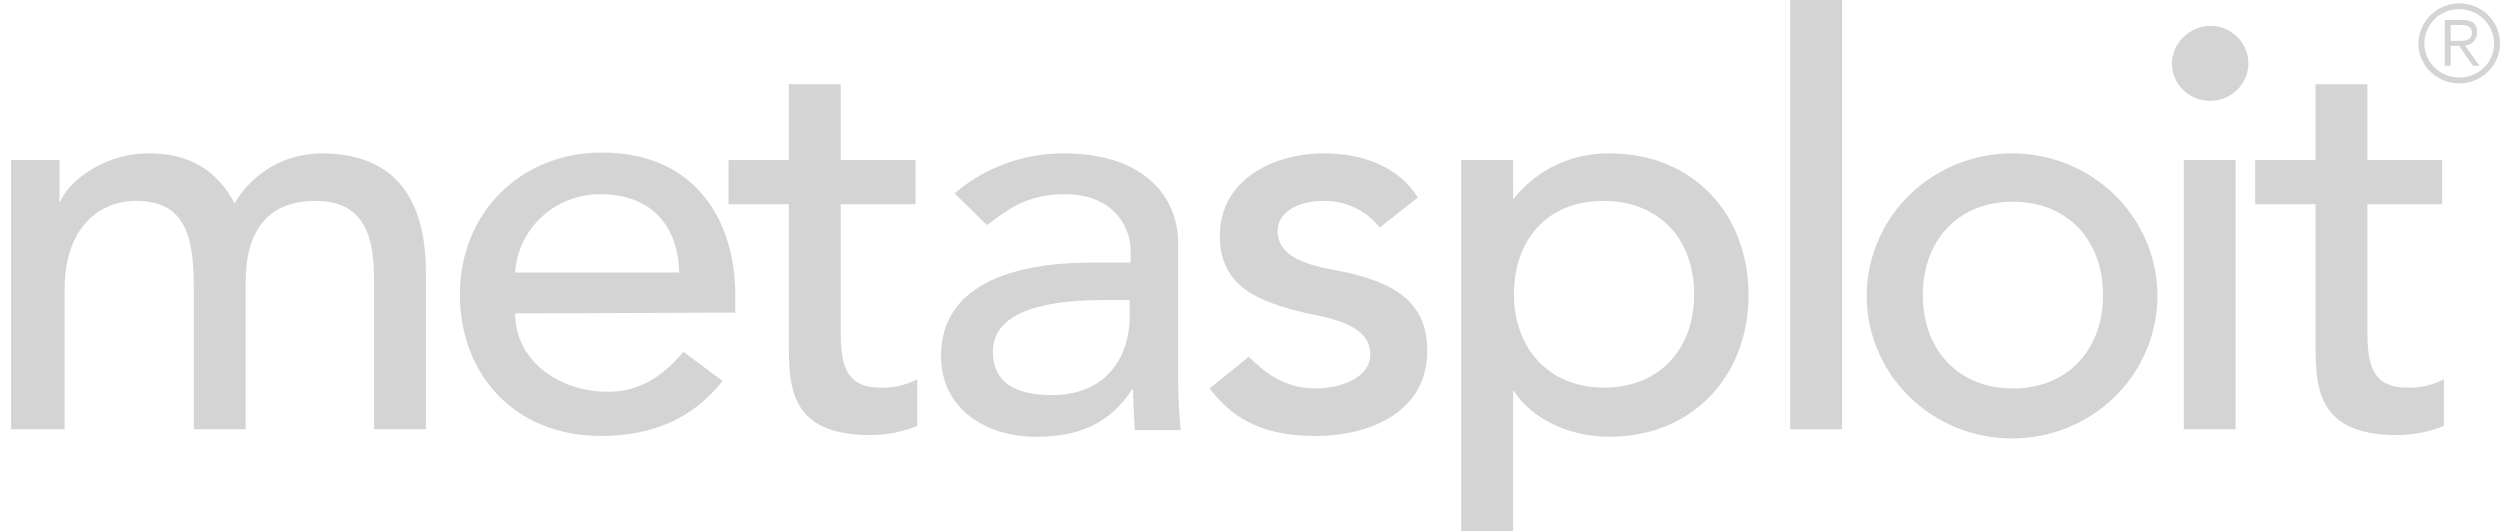 <svg width="226" height="48" viewBox="0 0 226 48" fill="none" xmlns="http://www.w3.org/2000/svg">
<g clip-path="url(#clip0_885_3215)">
<path d="M1 14.468H5.38V18.235H5.457C5.918 16.804 8.992 13.865 13.449 13.865C17.137 13.865 19.596 15.372 21.21 18.386C21.993 17.021 23.131 15.883 24.508 15.089C25.884 14.295 27.451 13.873 29.048 13.865C36.656 13.865 38.5 19.215 38.5 24.64V38.807H33.812V25.243C33.812 21.551 33.044 18.16 28.51 18.16C23.976 18.16 22.209 21.174 22.209 25.469V38.807H17.521V26.072C17.521 21.476 16.83 18.16 12.296 18.16C8.915 18.16 5.841 20.647 5.841 26.148V38.807H1V14.468Z" fill="#D4D4D4"/>
<path d="M46.569 28.333C46.569 32.628 50.565 35.416 54.945 35.416C57.865 35.416 59.94 33.984 61.784 31.799L65.319 34.436C62.706 37.752 59.094 39.41 54.33 39.41C46.492 39.41 41.574 33.834 41.574 26.6C41.574 19.366 46.953 13.79 54.407 13.79C63.167 13.79 66.471 20.345 66.471 26.6V28.257L46.569 28.333ZM61.4 24.64C61.323 20.571 59.017 17.557 54.253 17.557C52.292 17.554 50.405 18.285 48.976 19.602C47.547 20.919 46.686 22.721 46.569 24.64H61.4Z" fill="#D4D4D4"/>
<path d="M82.762 18.462H76V29.463C76 32.176 76 35.039 79.535 35.039C80.71 35.087 81.877 34.827 82.916 34.286V38.505C81.575 39.047 80.14 39.329 78.69 39.334C71.389 39.334 71.312 34.964 71.312 31.046V18.462H65.857V14.468H71.312V7.611H76V14.468H82.762V18.462Z" fill="#D4D4D4"/>
<path d="M86.297 17.482C89.018 15.144 92.515 13.858 96.133 13.865C103.433 13.865 106.507 17.783 106.507 22.003V34.437C106.507 35.921 106.584 37.405 106.738 38.882H102.588C102.511 37.677 102.434 36.396 102.434 35.19H102.358C100.283 38.355 97.44 39.485 93.674 39.485C89.064 39.485 85.068 36.923 85.068 32.176C85.068 25.922 91.215 23.736 98.746 23.736H102.204V22.681C102.204 20.195 100.36 17.557 96.287 17.557C92.675 17.557 90.985 19.064 89.217 20.345L86.297 17.482ZM99.668 27.127C95.211 27.127 89.755 27.881 89.755 31.799C89.755 34.587 91.83 35.718 95.057 35.718C100.283 35.718 102.127 31.95 102.127 28.634V27.127H99.668Z" fill="#D4D4D4"/>
<path d="M124.719 20.571C124.125 19.809 123.357 19.193 122.476 18.775C121.595 18.356 120.626 18.145 119.648 18.16C117.419 18.16 115.498 19.14 115.498 20.873C115.498 23.812 119.724 24.188 121.799 24.64C125.872 25.62 129.023 27.127 129.023 31.724C129.023 37.224 123.874 39.41 118.956 39.41C114.883 39.41 111.809 38.355 109.35 35.115L112.885 32.251C114.422 33.758 116.19 35.115 118.879 35.115C121.261 35.115 123.874 34.135 123.874 32.025C123.874 29.237 119.955 28.71 117.88 28.258C113.884 27.278 110.273 25.997 110.273 21.325C110.273 16.276 115.037 13.865 119.724 13.865C123.029 13.865 126.41 14.995 128.177 17.859L124.719 20.571Z" fill="#D4D4D4"/>
<path d="M132.096 14.468H136.784V17.934H136.861C137.879 16.652 139.185 15.617 140.678 14.911C142.171 14.205 143.81 13.847 145.467 13.865C153.152 13.865 158.07 19.441 158.07 26.675C158.07 33.909 153.075 39.485 145.467 39.485C141.932 39.485 138.474 37.903 136.861 35.341H136.784V48H132.096V14.468ZM136.861 26.6C136.861 31.498 140.011 35.039 145.006 35.039C150.001 35.039 153.152 31.573 153.152 26.6C153.152 21.626 150.001 18.16 144.929 18.16C139.858 18.16 136.861 21.702 136.861 26.6Z" fill="#D4D4D4"/>
<path d="M161.835 0H166.523V38.807H161.835V0Z" fill="#D4D4D4"/>
<path d="M181.968 13.865C185.447 13.885 188.775 15.256 191.224 17.679C193.672 20.101 195.042 23.377 195.032 26.788C195.021 30.199 193.633 33.467 191.169 35.875C188.706 38.283 185.37 39.636 181.891 39.636C178.413 39.636 175.076 38.283 172.613 35.875C170.15 33.467 168.761 30.199 168.751 26.788C168.741 23.377 170.11 20.101 172.559 17.679C175.008 15.256 178.336 13.885 181.814 13.865H181.968ZM181.968 35.115C186.963 35.115 190.114 31.573 190.114 26.675C190.114 21.777 186.963 18.235 181.968 18.235C176.973 18.235 173.823 21.777 173.823 26.675C173.823 31.573 176.973 35.115 181.968 35.115Z" fill="#D4D4D4"/>
<path d="M199.796 2.336C200.48 2.336 201.149 2.535 201.717 2.907C202.286 3.28 202.729 3.81 202.991 4.429C203.253 5.049 203.321 5.731 203.188 6.388C203.054 7.046 202.725 7.65 202.241 8.125C201.758 8.599 201.142 8.922 200.471 9.053C199.8 9.183 199.105 9.116 198.473 8.86C197.841 8.603 197.301 8.168 196.921 7.611C196.541 7.053 196.338 6.397 196.338 5.727C196.36 4.834 196.731 3.984 197.375 3.352C198.019 2.721 198.886 2.357 199.796 2.336ZM197.414 14.468H202.101V38.807H197.414V14.468Z" fill="#D4D4D4"/>
<path d="M220.775 18.462H214.012V29.463C214.012 32.176 214.012 35.039 217.547 35.039C218.722 35.087 219.89 34.827 220.928 34.286V38.505C219.587 39.047 218.152 39.329 216.702 39.334C209.402 39.334 209.325 34.964 209.325 31.046V18.462H203.869V14.468H209.325V7.611H214.012V14.468H220.775V18.462Z" fill="#D4D4D4"/>
<path d="M222.311 0.301C223.041 0.301 223.754 0.514 224.361 0.911C224.967 1.308 225.44 1.873 225.719 2.534C225.998 3.195 226.071 3.922 225.929 4.624C225.787 5.326 225.435 5.97 224.92 6.476C224.404 6.982 223.747 7.326 223.031 7.466C222.316 7.605 221.574 7.534 220.9 7.26C220.226 6.986 219.65 6.523 219.245 5.928C218.839 5.333 218.623 4.634 218.623 3.918C218.637 2.963 219.03 2.051 219.719 1.376C220.407 0.7 221.338 0.315 222.311 0.301ZM222.311 7.008C222.726 7.012 223.138 6.935 223.522 6.781C223.906 6.627 224.255 6.4 224.548 6.112C224.842 5.824 225.074 5.482 225.231 5.105C225.387 4.729 225.466 4.325 225.462 3.918C225.462 3.099 225.13 2.313 224.539 1.734C223.948 1.154 223.147 0.829 222.311 0.829C221.476 0.829 220.674 1.154 220.084 1.734C219.493 2.313 219.161 3.099 219.161 3.918C219.165 4.737 219.498 5.52 220.088 6.099C220.678 6.677 221.477 7.004 222.311 7.008ZM221.543 5.953H221.005V1.808H222.619C223.541 1.808 223.925 2.185 223.925 2.939C223.924 3.233 223.815 3.517 223.617 3.739C223.419 3.96 223.147 4.104 222.849 4.144L224.156 5.953H223.541L222.311 4.144H221.543V5.953ZM221.543 3.692H222.235C222.849 3.692 223.464 3.692 223.464 2.939C223.464 2.411 223.003 2.261 222.542 2.261H221.543V3.692Z" fill="#D4D4D4"/>
</g>
<defs>
<clipPath id="clip0_885_3215">
<rect width="225" height="48" fill="white" transform="translate(1)"/>
</clipPath>
</defs>
</svg>
